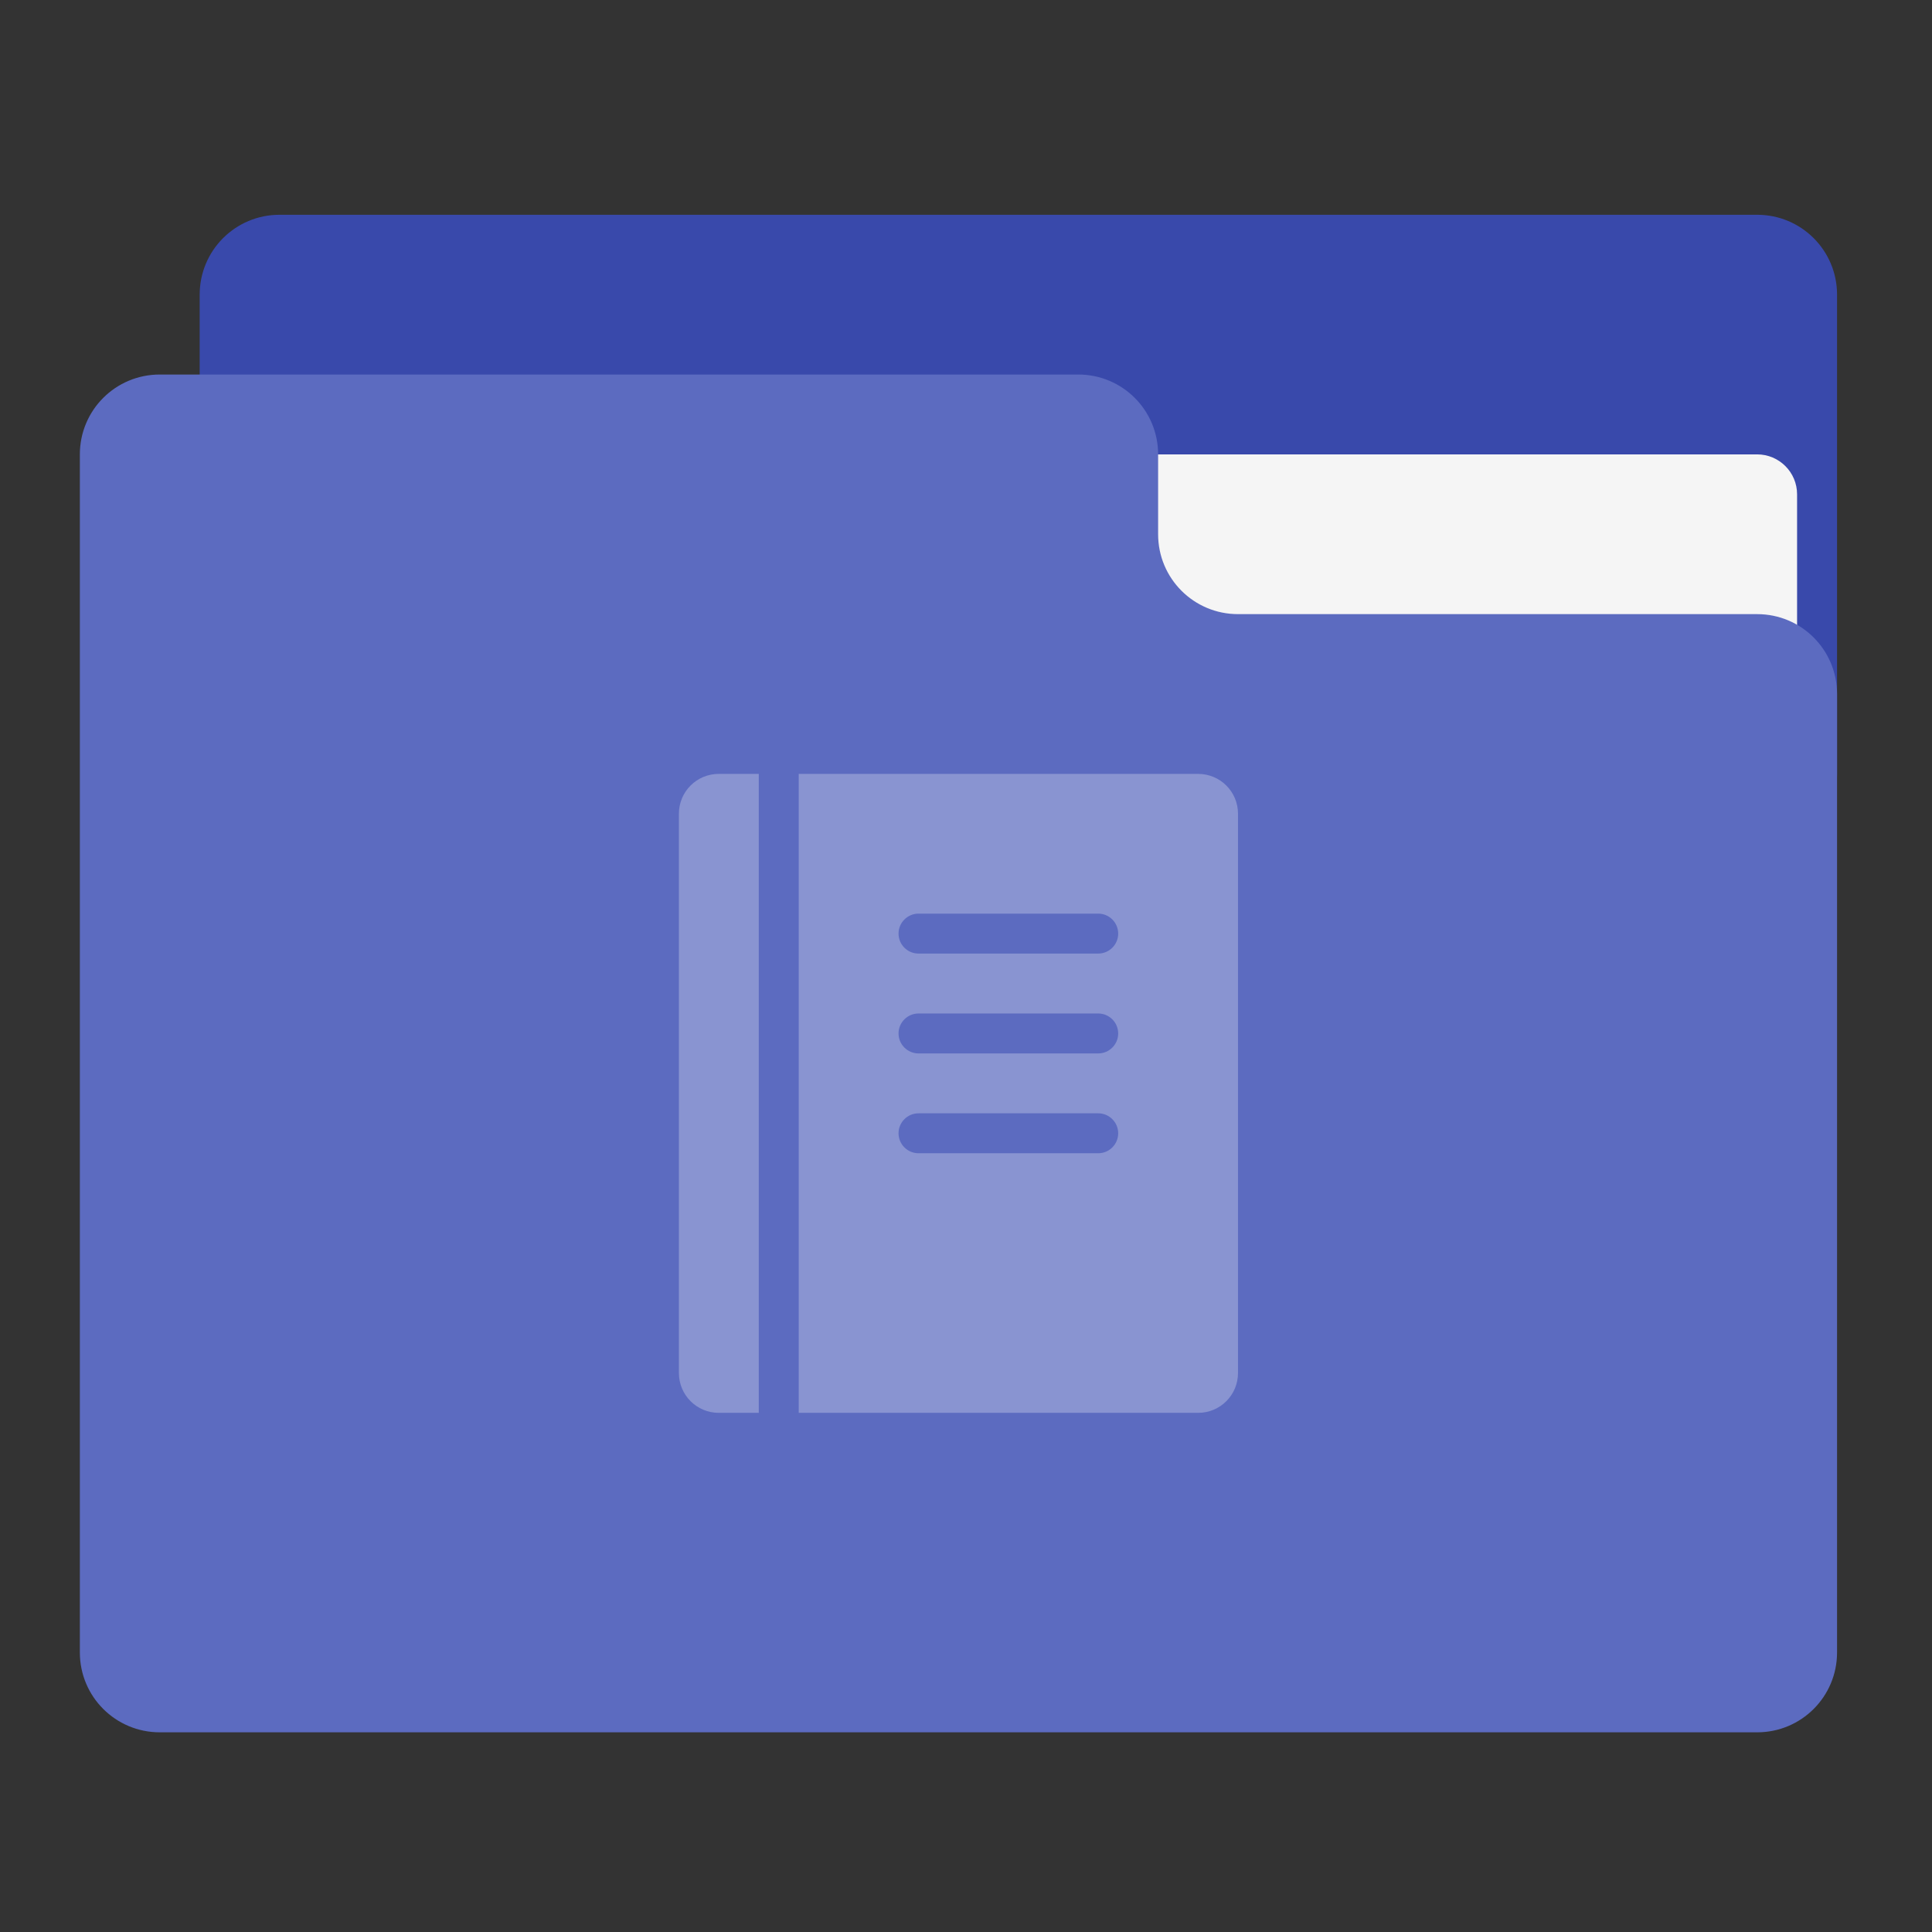 <?xml version="1.0" encoding="UTF-8"?>
<svg xmlns="http://www.w3.org/2000/svg" xmlns:xlink="http://www.w3.org/1999/xlink" width="48px" height="48px" viewBox="0 0 48 48" version="1.1">
<rect x="0" y="0" width="48" height="48" fill="#333333" stroke="none"/>
<g id="surface1">
<path style=" stroke:none;fill-rule:nonzero;fill:rgb(22.353%,28.627%,67.059%);fill-opacity:1;" d="M 6.945 5.336 L 43.656 5.336 C 44.754 5.336 45.641 6.223 45.641 7.32 L 45.641 19.227 C 45.641 20.324 44.754 21.211 43.656 21.211 L 6.945 21.211 C 5.848 21.211 4.961 20.324 4.961 19.227 L 4.961 7.32 C 4.961 6.223 5.848 5.336 6.945 5.336 Z M 6.945 5.336 "/>
<path style=" stroke:none;fill-rule:nonzero;fill:rgb(96.078%,96.078%,96.078%);fill-opacity:1;" d="M 23.812 11.289 L 43.656 11.289 C 44.203 11.289 44.648 11.734 44.648 12.281 L 44.648 19.227 C 44.648 19.773 44.203 20.219 43.656 20.219 L 23.812 20.219 C 23.266 20.219 22.82 19.773 22.82 19.227 L 22.82 12.281 C 22.82 11.734 23.266 11.289 23.812 11.289 Z M 23.812 11.289 "/>
<path style=" stroke:none;fill-rule:nonzero;fill:rgb(36.078%,41.961%,75.294%);fill-opacity:1;" d="M 3.969 9.305 C 2.871 9.305 1.984 10.191 1.984 11.289 L 1.984 41.055 C 1.984 42.152 2.871 43.039 3.969 43.039 L 43.656 43.039 C 44.754 43.039 45.641 42.152 45.641 41.055 L 45.641 17.242 C 45.641 16.145 44.754 15.258 43.656 15.258 L 30.758 15.258 C 29.66 15.258 28.773 14.371 28.773 13.273 L 28.773 11.289 C 28.773 10.191 27.887 9.305 26.789 9.305 Z M 3.969 9.305 "/>
<path style=" stroke:none;fill-rule:nonzero;fill:rgb(100%,100%,100%);fill-opacity:0.275;" d="M 17.859 19.227 C 17.309 19.227 16.867 19.668 16.867 20.219 L 16.867 34.109 C 16.867 34.66 17.309 35.102 17.859 35.102 L 18.852 35.102 L 18.852 19.227 Z M 19.844 19.227 L 19.844 35.102 L 29.766 35.102 C 30.316 35.102 30.758 34.66 30.758 34.109 L 30.758 20.219 C 30.758 19.668 30.316 19.227 29.766 19.227 Z M 22.82 22.699 L 27.285 22.699 C 27.559 22.699 27.781 22.922 27.781 23.195 C 27.781 23.469 27.559 23.691 27.285 23.691 L 22.82 23.691 C 22.547 23.691 22.324 23.469 22.324 23.195 C 22.324 22.922 22.547 22.699 22.82 22.699 Z M 22.82 25.18 L 27.285 25.18 C 27.559 25.18 27.781 25.402 27.781 25.676 C 27.781 25.949 27.559 26.172 27.285 26.172 L 22.82 26.172 C 22.547 26.172 22.324 25.949 22.324 25.676 C 22.324 25.402 22.547 25.18 22.82 25.18 Z M 22.82 27.66 L 27.285 27.66 C 27.559 27.66 27.781 27.883 27.781 28.156 C 27.781 28.43 27.559 28.652 27.285 28.652 L 22.82 28.652 C 22.547 28.652 22.324 28.43 22.324 28.156 C 22.324 27.883 22.547 27.66 22.82 27.66 Z M 22.82 27.66 "/>
</g>
</svg>
